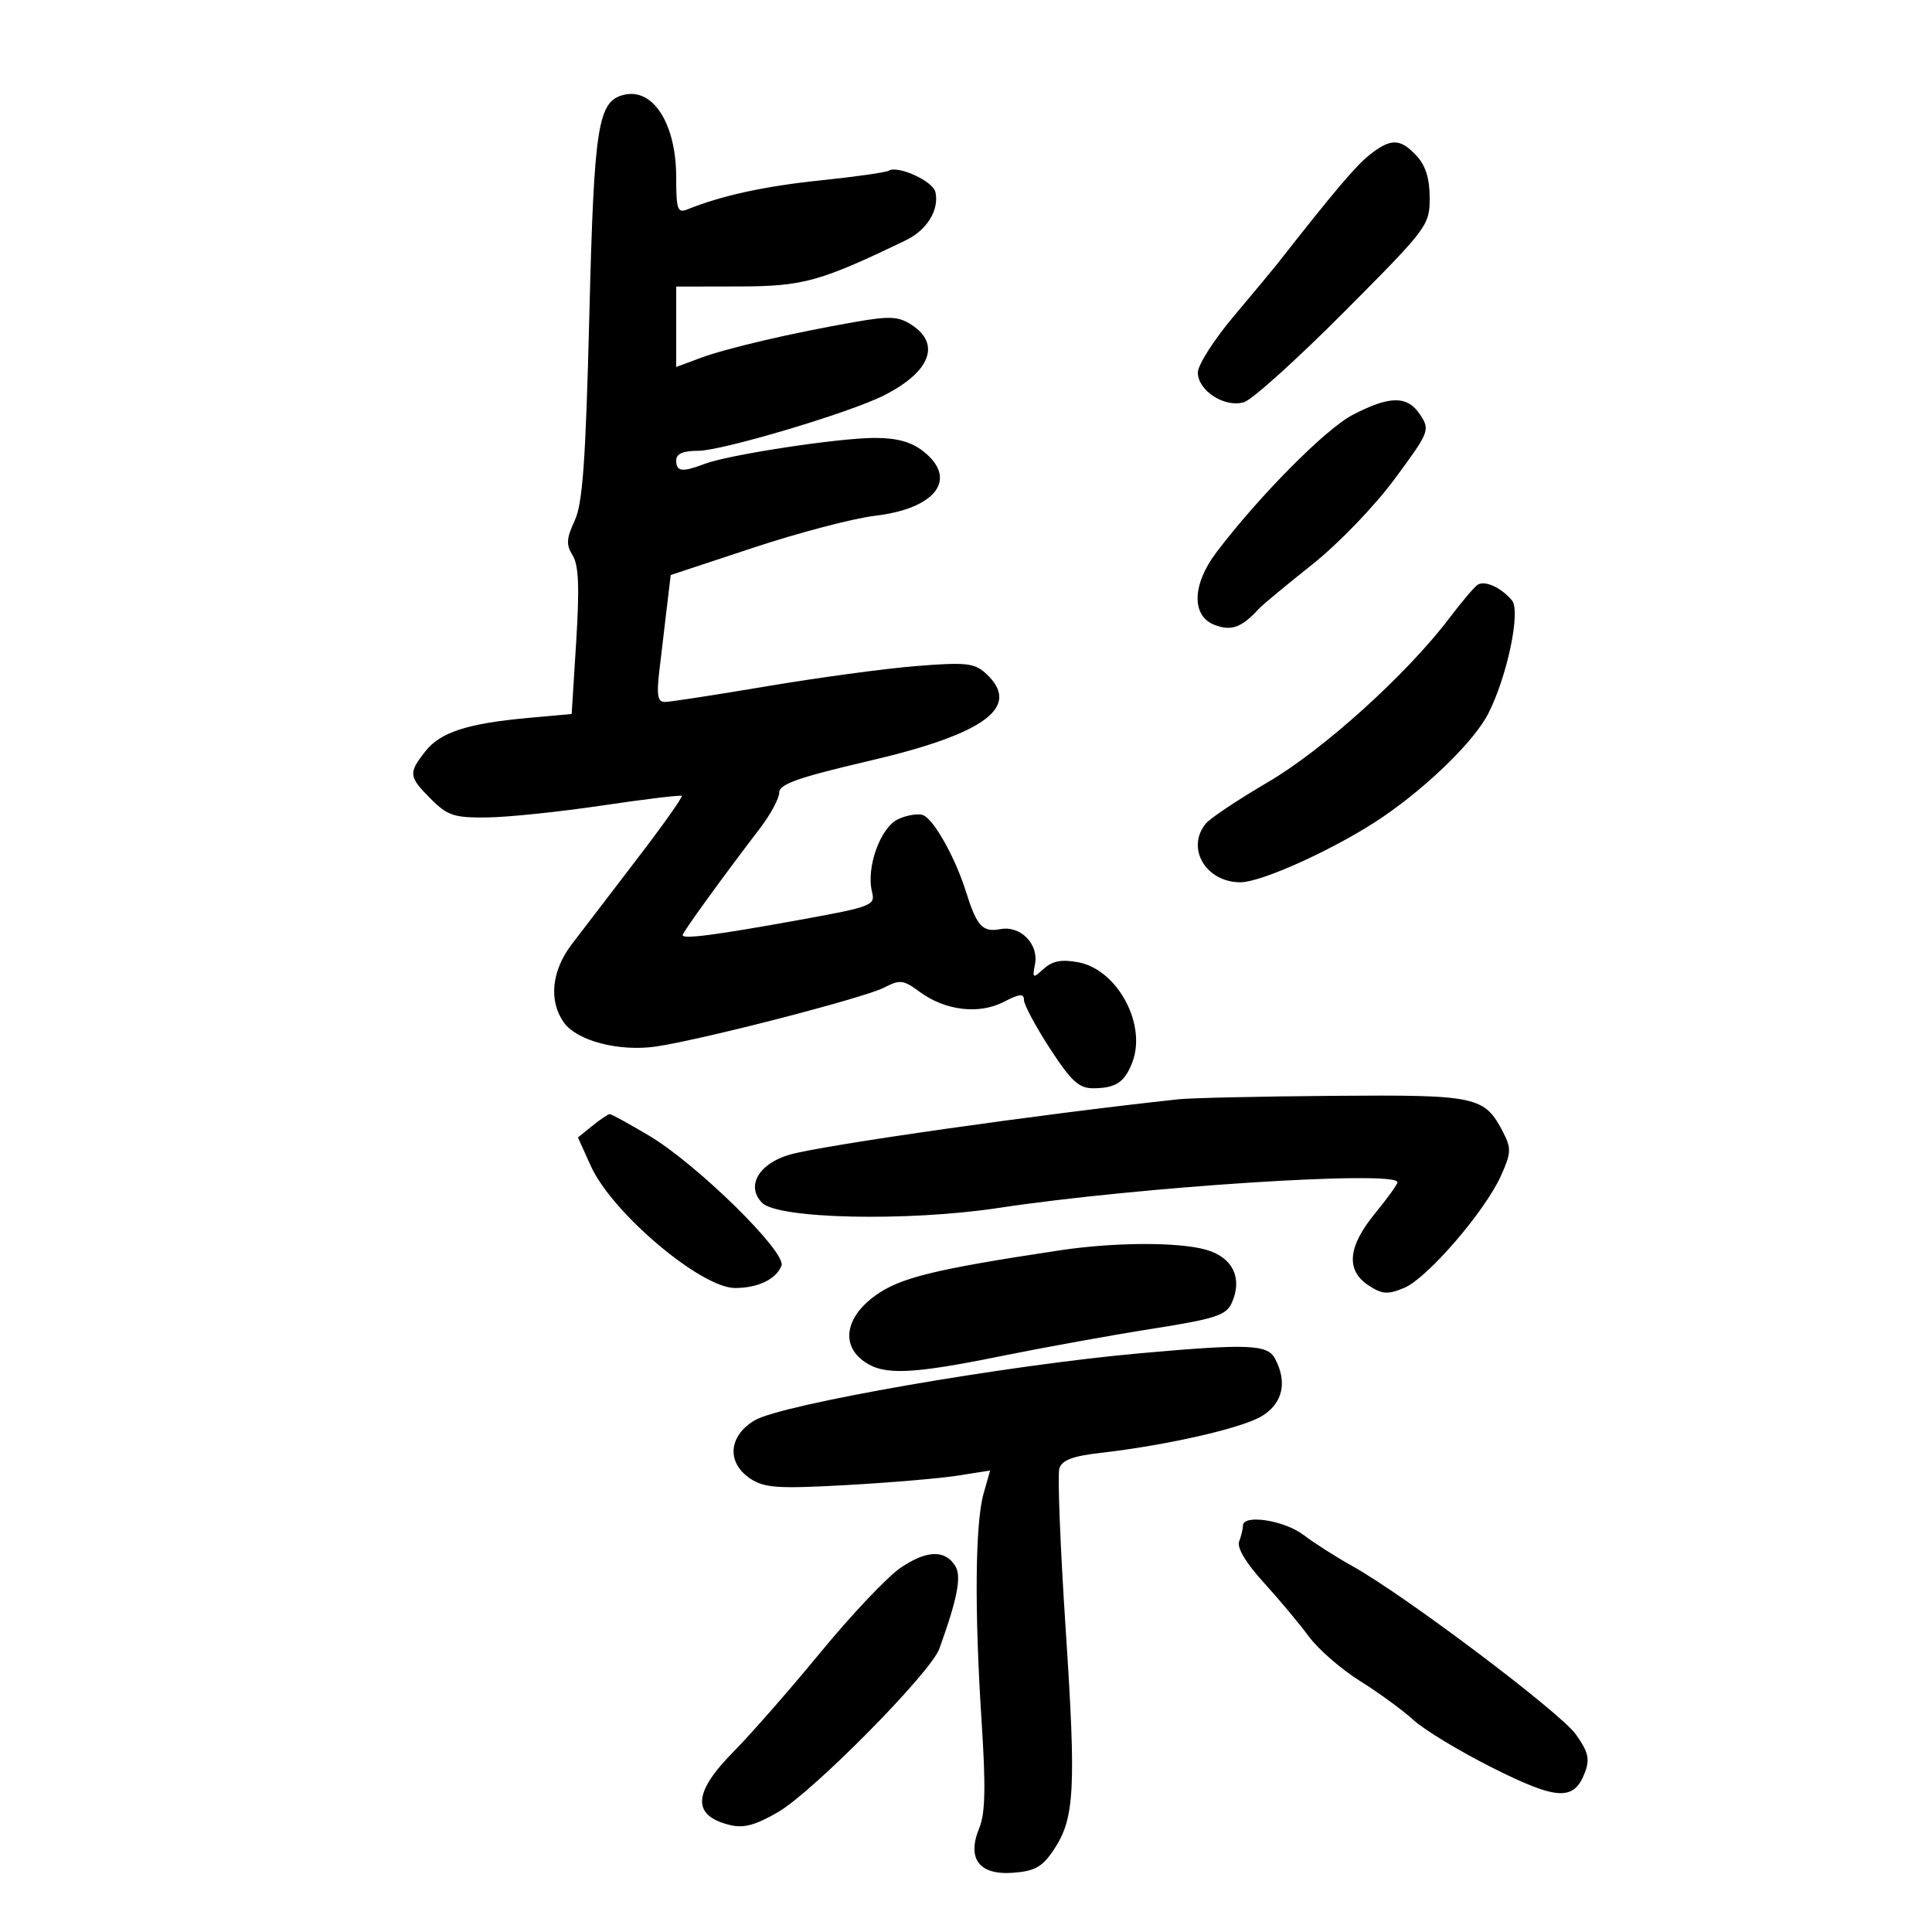 <svg xmlns="http://www.w3.org/2000/svg" width="300" height="300" viewBox="0 0 300 300" version="1.1">
	<path d="M 96.944 14.711 C 92.828 15.666, 92.251 19.304, 91.510 49 C 90.944 71.656, 90.476 78.190, 89.230 80.865 C 87.944 83.627, 87.889 84.592, 88.922 86.246 C 89.857 87.744, 89.999 91.172, 89.475 99.564 L 88.769 110.866 82.134 111.467 C 72.594 112.332, 68.390 113.689, 66.054 116.659 C 63.383 120.055, 63.447 120.600, 66.923 124.077 C 69.508 126.662, 70.520 126.992, 75.673 126.932 C 78.878 126.895, 86.900 126.060, 93.500 125.078 C 100.100 124.096, 105.660 123.424, 105.856 123.585 C 106.052 123.747, 102.902 128.192, 98.856 133.463 C 94.810 138.735, 90.263 144.679, 88.750 146.673 C 85.647 150.763, 85.182 155.387, 87.537 158.749 C 89.552 161.626, 96.175 163.349, 101.929 162.493 C 109.115 161.424, 134.205 154.942, 137.253 153.367 C 139.747 152.079, 140.269 152.139, 142.786 154 C 146.745 156.927, 152.009 157.564, 155.845 155.580 C 158.313 154.304, 159 154.237, 159 155.275 C 159 156.005, 160.813 159.392, 163.028 162.801 C 166.348 167.910, 167.534 168.997, 169.778 168.985 C 173.284 168.965, 174.650 168.051, 175.837 164.929 C 178.081 159.027, 173.496 150.559, 167.441 149.423 C 164.863 148.939, 163.430 149.206, 162.092 150.417 C 160.365 151.979, 160.289 151.939, 160.718 149.693 C 161.313 146.583, 158.439 143.683, 155.349 144.274 C 152.576 144.804, 151.678 143.832, 150.008 138.500 C 148.340 133.170, 145.006 127.216, 143.330 126.573 C 142.585 126.287, 140.854 126.565, 139.483 127.190 C 136.718 128.450, 134.459 134.707, 135.406 138.482 C 135.935 140.591, 135.403 140.798, 124.231 142.826 C 111.141 145.202, 106 145.872, 106 145.204 C 106 144.767, 111.959 136.537, 118.022 128.601 C 119.660 126.457, 121 123.961, 121 123.055 C 121 121.760, 123.988 120.711, 134.998 118.141 C 153.158 113.903, 158.733 109.688, 153.018 104.516 C 151.289 102.951, 149.916 102.812, 142.268 103.425 C 137.445 103.812, 127.007 105.225, 119.072 106.564 C 111.136 107.904, 104.007 109, 103.228 109 C 102.127 109, 101.937 107.943, 102.372 104.250 C 102.679 101.638, 103.205 97.203, 103.539 94.395 L 104.148 89.290 116.968 85.049 C 124.019 82.716, 132.520 80.485, 135.858 80.091 C 145.354 78.972, 148.812 74.357, 143.365 70.073 C 141.518 68.619, 139.273 68, 135.854 68 C 130.228 68, 113.190 70.597, 109.425 72.029 C 105.919 73.361, 105 73.252, 105 71.500 C 105 70.459, 106.046 70, 108.418 70 C 112.117 70, 131.961 64.084, 137.251 61.405 C 144.426 57.770, 146.139 53.447, 141.585 50.464 C 139.536 49.121, 138.208 49.048, 132.835 49.983 C 123.073 51.681, 112.889 54.052, 108.750 55.590 L 105 56.984 105 50.742 L 105 44.500 114.750 44.481 C 124.702 44.461, 127.332 43.734, 140.632 37.322 C 143.944 35.725, 145.865 32.609, 145.252 29.827 C 144.876 28.123, 139.412 25.628, 137.985 26.509 C 137.554 26.776, 132.808 27.450, 127.438 28.006 C 118.754 28.907, 112.109 30.353, 106.750 32.510 C 105.207 33.131, 105 32.546, 105 27.557 C 105 19.294, 101.468 13.661, 96.944 14.711 M 212.711 24.013 C 210.560 25.705, 207.316 29.532, 198.319 40.995 C 197.669 41.823, 194.631 45.476, 191.569 49.113 C 188.506 52.750, 186 56.677, 186 57.840 C 186 60.682, 190.223 63.380, 193.201 62.441 C 194.465 62.042, 201.463 55.726, 208.750 48.405 C 221.687 35.408, 222 34.991, 222 30.735 C 222 27.732, 221.366 25.697, 219.961 24.189 C 217.435 21.478, 215.979 21.442, 212.711 24.013 M 210 64.443 C 205.815 66.628, 195.446 77.098, 188.881 85.769 C 185.090 90.776, 184.977 95.661, 188.622 97.046 C 191.214 98.032, 192.806 97.445, 195.500 94.508 C 196.050 93.908, 199.754 90.837, 203.731 87.682 C 207.796 84.457, 213.406 78.640, 216.545 74.395 C 221.952 67.085, 222.078 66.769, 220.541 64.423 C 218.558 61.396, 215.824 61.402, 210 64.443 M 229.420 90.820 C 228.886 91.194, 226.915 93.525, 225.041 96 C 218.476 104.672, 205.504 116.402, 196.919 121.431 C 192.288 124.143, 187.938 127.042, 187.250 127.872 C 184.104 131.673, 187.230 137, 192.607 137 C 196.002 137, 207.901 131.535, 214.793 126.810 C 221.875 121.954, 228.957 115.004, 231.099 110.806 C 234.027 105.067, 236.164 94.902, 234.790 93.247 C 233.109 91.221, 230.519 90.051, 229.420 90.820 M 183 170.695 C 161.952 172.950, 127.810 177.812, 122.639 179.290 C 117.800 180.673, 115.780 184.208, 118.356 186.787 C 120.831 189.267, 140.920 189.703, 154.950 187.581 C 176.815 184.276, 217 181.685, 217 183.582 C 217 183.902, 215.425 186.085, 213.500 188.435 C 209.279 193.585, 208.951 197.267, 212.506 199.596 C 214.625 200.984, 215.478 201.045, 218.029 199.988 C 221.611 198.504, 230.567 188.130, 233.076 182.557 C 234.648 179.068, 234.689 178.299, 233.432 175.868 C 230.511 170.221, 229.423 169.985, 207.027 170.160 C 195.737 170.248, 184.925 170.489, 183 170.695 M 91.982 174.814 L 89.742 176.628 91.748 181.064 C 95.032 188.326, 108.838 200, 114.142 200 C 117.704 200, 120.544 198.631, 121.352 196.525 C 122.148 194.449, 108.225 180.776, 100.832 176.375 C 97.714 174.519, 94.952 173, 94.693 173 C 94.433 173, 93.214 173.816, 91.982 174.814 M 164.500 194.162 C 145.053 197.098, 139.748 198.400, 135.910 201.180 C 131.250 204.556, 130.541 208.865, 134.223 211.443 C 137.272 213.579, 141.510 213.405, 155.502 210.565 C 162.101 209.226, 172.619 207.324, 178.875 206.338 C 188.695 204.790, 190.387 204.244, 191.252 202.346 C 193.006 198.496, 191.418 195.210, 187.242 194.050 C 182.859 192.833, 172.985 192.882, 164.500 194.162 M 177 210.138 C 156.246 211.995, 121.408 218.055, 117.202 220.540 C 113.088 222.970, 112.784 227.157, 116.544 229.621 C 118.730 231.053, 120.824 231.191, 131.428 230.602 C 138.215 230.225, 146.013 229.561, 148.757 229.128 L 153.745 228.339 152.732 231.919 C 151.422 236.552, 151.301 249.999, 152.416 267.177 C 153.084 277.478, 152.998 281.590, 152.068 283.836 C 150.092 288.606, 152.025 291.190, 157.282 290.804 C 160.669 290.556, 161.831 289.911, 163.581 287.305 C 166.880 282.393, 167.124 277.960, 165.475 252.937 C 164.634 240.182, 164.194 228.964, 164.498 228.008 C 164.901 226.737, 166.591 226.094, 170.775 225.616 C 181.188 224.428, 192.837 221.777, 195.941 219.890 C 199.196 217.910, 199.939 214.623, 197.965 210.934 C 196.799 208.755, 193.745 208.639, 177 210.138 M 193 236.918 C 193 237.423, 192.736 238.525, 192.412 239.367 C 192.045 240.324, 193.467 242.701, 196.200 245.699 C 198.607 248.340, 201.771 252.124, 203.232 254.110 C 204.693 256.095, 208.276 259.210, 211.194 261.032 C 214.112 262.854, 217.850 265.584, 219.500 267.099 C 221.150 268.613, 226.659 271.942, 231.743 274.496 C 241.805 279.551, 244.408 279.687, 246.097 275.245 C 246.898 273.138, 246.640 272.045, 244.695 269.312 C 242.251 265.876, 218.064 247.662, 210 243.184 C 207.525 241.810, 204.108 239.631, 202.406 238.343 C 199.376 236.049, 193 235.083, 193 236.918 M 139.810 243.468 C 137.781 244.855, 132.219 250.734, 127.450 256.532 C 122.682 262.330, 116.580 269.297, 113.890 272.015 C 107.576 278.396, 107.405 281.934, 113.341 283.388 C 115.484 283.913, 117.326 283.416, 120.841 281.365 C 126.293 278.183, 144.518 259.726, 145.852 256.034 C 148.669 248.242, 149.340 244.763, 148.337 243.162 C 146.731 240.599, 143.857 240.703, 139.810 243.468" stroke="none" fill="black" fill-rule="evenodd"/>
</svg>